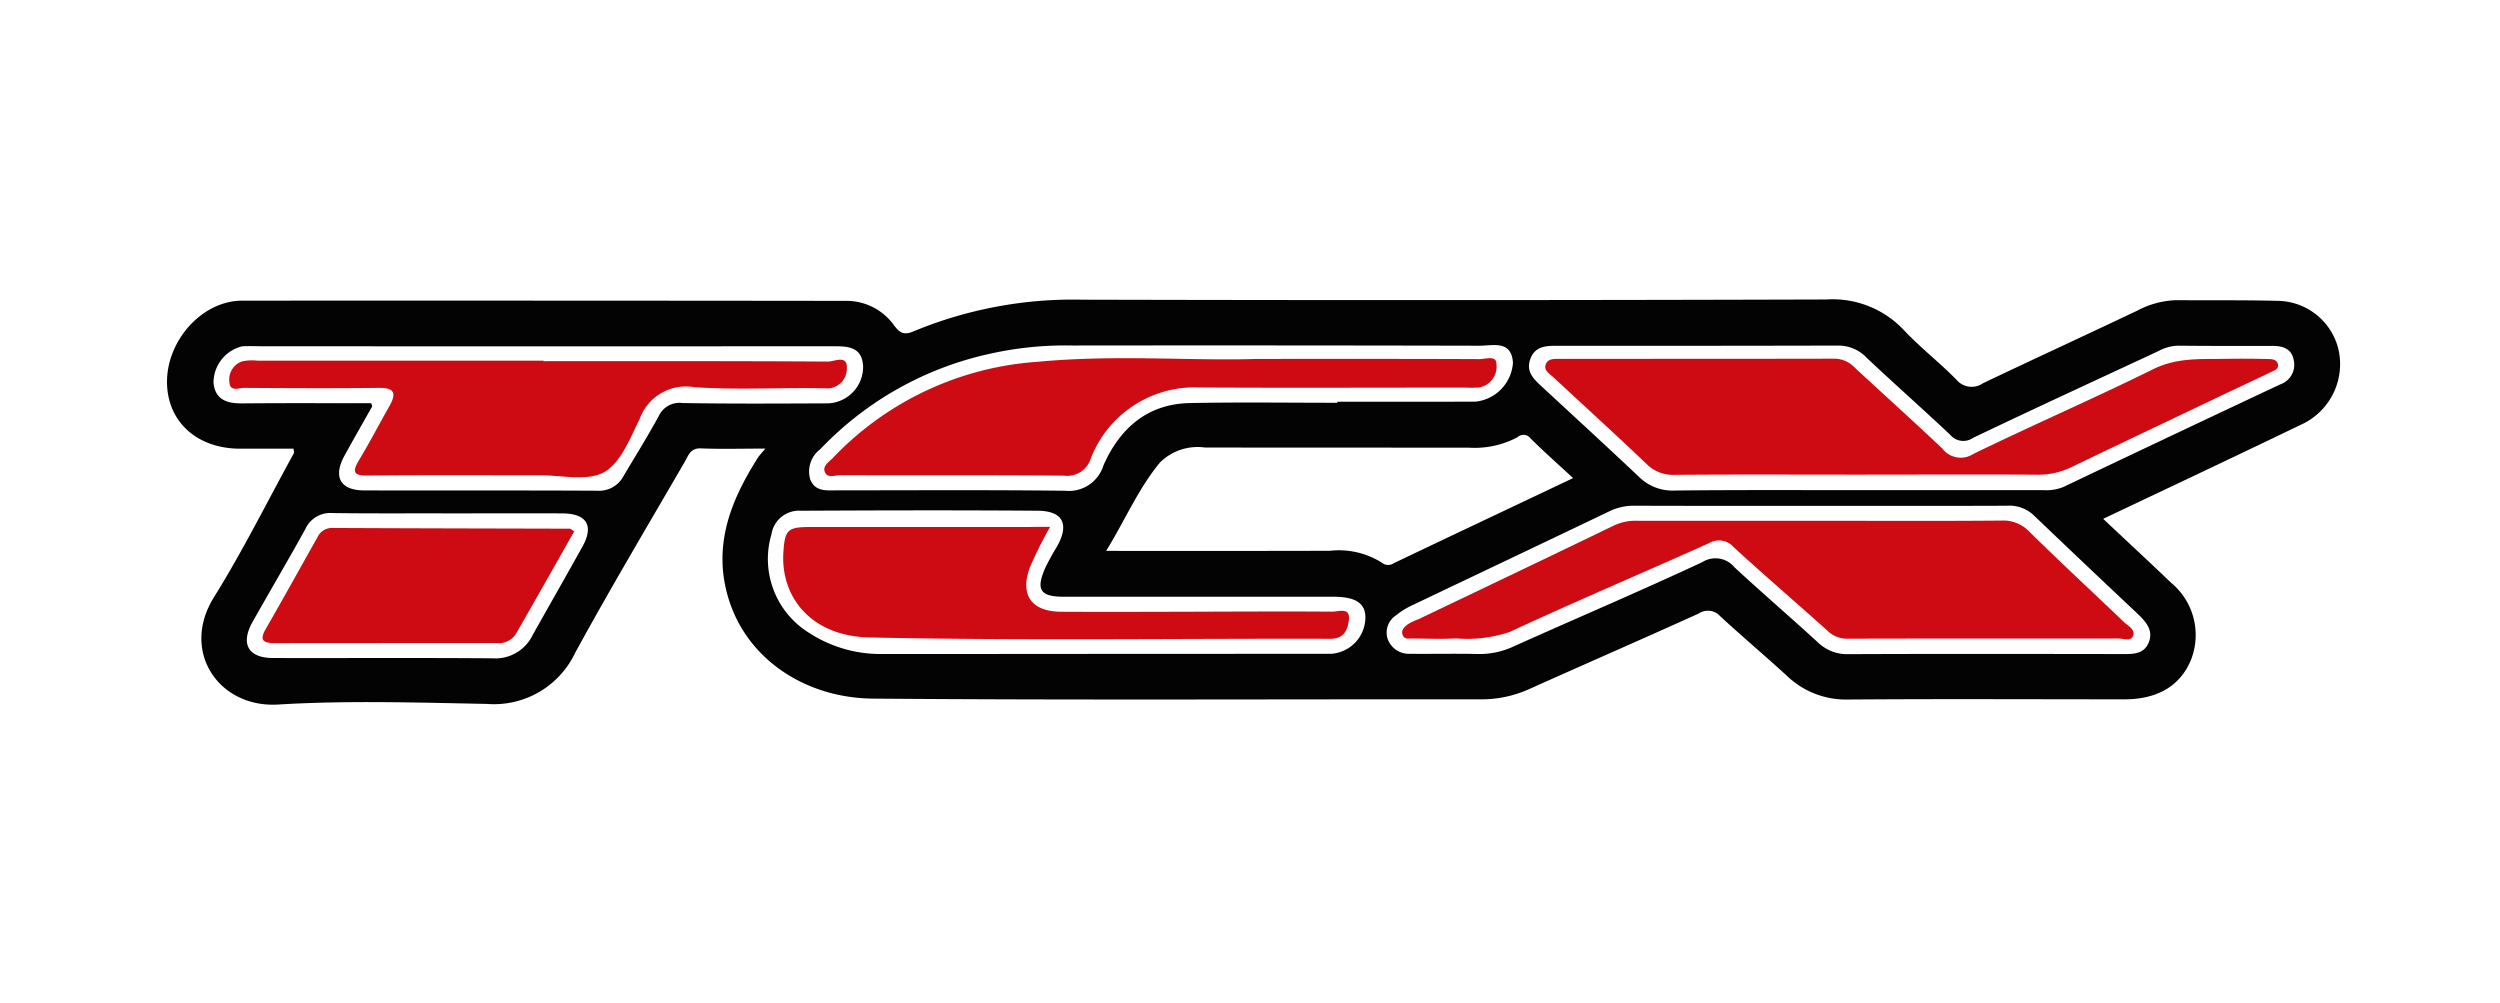 <svg xmlns="http://www.w3.org/2000/svg" xmlns:xlink="http://www.w3.org/1999/xlink" width="167" height="67" viewBox="0 0 167 67"><defs><clipPath id="a"><rect width="167" height="67" transform="translate(-0.005)" fill="#fff"/></clipPath></defs><g transform="translate(0.005)" clip-path="url(#a)"><g transform="translate(11.155 20.006)"><g transform="translate(0 0)"><path d="M140.336,22.622c1.593,1.5,3.076,2.87,4.539,4.271a4.533,4.533,0,0,1,1.332,5.136c-.707,1.737-2.232,2.65-4.442,2.65-6.166,0-12.332-.034-18.5.014a5.687,5.687,0,0,1-4.079-1.607c-1.463-1.339-2.98-2.616-4.436-3.962a1.092,1.092,0,0,0-1.414-.185c-3.77,1.71-7.56,3.358-11.336,5.054a7.751,7.751,0,0,1-3.261.687c-13.52-.014-27.032.062-40.552-.048-4.566-.034-8.459-2.657-9.681-6.695-1.064-3.5.13-6.516,1.971-9.407.1-.158.247-.3.494-.6-1.565,0-2.939.041-4.312-.014-.7-.027-.838.488-1.071.893-2.458,4.236-4.964,8.445-7.313,12.744a6.009,6.009,0,0,1-5.912,3.433c-4.642-.089-9.3-.24-13.938.041-3.962.24-6.537-3.543-4.3-7.148,1.943-3.124,3.584-6.427,5.356-9.654.014-.027-.007-.076-.027-.288H15.886C13,17.933,11.018,16.134,11,13.5c-.014-2.822,2.369-5.452,5.019-5.452q20.145-.01,40.3.014a3.9,3.9,0,0,1,3.241,1.627c.384.515.666.687,1.318.405A27.836,27.836,0,0,1,72.175,7.983q24.842.062,49.677-.014a6.526,6.526,0,0,1,5.177,2.053c1.1,1.167,2.376,2.156,3.5,3.3a1.32,1.32,0,0,0,1.771.247c3.433-1.641,6.894-3.227,10.327-4.861a5.91,5.91,0,0,1,2.63-.693c2.28.021,4.559-.014,6.839.048a4.234,4.234,0,0,1,3.962,3.261,4.446,4.446,0,0,1-2.28,4.9C149.372,18.351,144.916,20.452,140.336,22.622ZM104.927,19.9c-1.009-.934-1.957-1.771-2.849-2.657a.578.578,0,0,0-.858-.076,6.088,6.088,0,0,1-3.275.7q-8.8,0-17.6-.007a3.577,3.577,0,0,0-3,.982C75.883,20.6,75,22.711,73.734,24.764c5.157,0,10.052.007,14.948-.007a5.388,5.388,0,0,1,3.481.8.657.657,0,0,0,.79.027C96.908,23.693,100.876,21.826,104.927,19.9Zm16.561,1.854c-4.133,0-8.274.007-12.407-.007a3.733,3.733,0,0,0-1.7.357c-4.367,2.094-8.748,4.168-13.121,6.255a5.319,5.319,0,0,0-1.167.714,1.372,1.372,0,0,0-.556,1.565,1.5,1.5,0,0,0,1.469,1c1.517.014,3.042-.021,4.559.014a5.393,5.393,0,0,0,2.424-.522c4.188-1.881,8.411-3.673,12.572-5.617a1.643,1.643,0,0,1,2.156.357c1.826,1.689,3.715,3.31,5.548,4.992a2.8,2.8,0,0,0,2.019.8c6.077-.027,12.153-.014,18.23-.007.728,0,1.511.055,1.854-.748.357-.838-.185-1.421-.762-1.971q-3.461-3.255-6.887-6.53a2.358,2.358,0,0,0-1.82-.659C129.756,21.764,125.622,21.757,121.489,21.757Zm2.417-1.051H136.32a2.976,2.976,0,0,0,1.353-.206q7.24-3.45,14.5-6.859a1.383,1.383,0,0,0,.893-1.614c-.137-.762-.714-.954-1.414-.954-2.108.007-4.223.007-6.331-.014a2.948,2.948,0,0,0-1.3.364c-4.127,1.923-8.26,3.824-12.366,5.788a1.144,1.144,0,0,1-1.531-.192c-1.84-1.737-3.742-3.413-5.582-5.15a2.587,2.587,0,0,0-1.9-.817q-9.434.021-18.875.014c-.748,0-1.435.076-1.717.941-.254.79.227,1.263.721,1.723,2.2,2.039,4.408,4.058,6.585,6.118a3.181,3.181,0,0,0,2.383.886C115.8,20.686,119.854,20.706,123.906,20.706ZM24.641,14.9c.041.137.076.192.062.22-.618,1.092-1.243,2.183-1.847,3.282-.776,1.414-.282,2.314,1.3,2.321,5.191.014,10.382-.007,15.579.021a1.843,1.843,0,0,0,1.758-.975c.79-1.332,1.614-2.65,2.355-4.01a1.525,1.525,0,0,1,1.593-.872c3.248.055,6.5.034,9.75.021A2.446,2.446,0,0,0,57.5,12.426c-.076-1.36-1.1-1.332-2.108-1.332q-18.992.01-37.991,0c-.467,0-.934-.027-1.394.007a2.505,2.505,0,0,0-1.9,2.444c.117,1.133.913,1.373,1.9,1.366C18.859,14.884,21.729,14.9,24.641,14.9ZM73.322,31.644h0c5.15-.007,10.3,0,15.449-.007a2.451,2.451,0,0,0,2.28-2.348c.034-1.016-.625-1.463-2.156-1.463H70.912c-1.579,0-1.888-.46-1.25-1.916a15.986,15.986,0,0,1,.783-1.428c.845-1.483.419-2.383-1.263-2.4-5.273-.041-10.553-.027-15.827,0a1.861,1.861,0,0,0-1.977,1.572A5.8,5.8,0,0,0,53.9,30.244a8.735,8.735,0,0,0,4.731,1.408Q65.979,31.651,73.322,31.644ZM89.176,14.87V14.8c3.083,0,6.159.007,9.242-.007a2.8,2.8,0,0,0,2.492-2.609c-.11-1.511-1.332-1.126-2.225-1.126q-13.605-.031-27.218-.014a23.077,23.077,0,0,0-5.486.549,22.133,22.133,0,0,0-11.336,6.372,1.867,1.867,0,0,0-.68,2.012c.33.858,1.112.742,1.833.742,5.06,0,10.128-.034,15.188.027a2.415,2.415,0,0,0,2.568-1.689c1.085-2.465,2.925-4.113,5.768-4.168C82.6,14.822,85.887,14.87,89.176,14.87ZM29.79,22.258h0c-2.575-.007-5.157.014-7.731-.021a1.832,1.832,0,0,0-1.82,1.071C19.086,25.4,17.87,27.456,16.7,29.536c-.8,1.442-.268,2.376,1.366,2.383,4.9.014,9.8-.021,14.7.021a2.755,2.755,0,0,0,2.657-1.552c1.105-1.971,2.232-3.934,3.33-5.912.783-1.408.282-2.211-1.366-2.218C34.858,22.251,32.324,22.258,29.79,22.258Z" transform="translate(-11.004 -7.97)" fill="#030303"/><path d="M161.753,29.961c4.01,0,8.027.021,12.036-.014a2.4,2.4,0,0,1,1.888.742c2.074,2.046,4.216,4.024,6.317,6.035.261.254.742.481.625.872-.137.467-.659.227-1,.227-6.042.014-12.078-.007-18.12.014a1.835,1.835,0,0,1-1.325-.549c-2.074-1.861-4.188-3.673-6.241-5.555a1.3,1.3,0,0,0-1.662-.275c-4.429,1.991-8.905,3.879-13.314,5.932a8.9,8.9,0,0,1-3.57.426c-.968.055-1.943.014-2.911.007-.24,0-.542.076-.659-.22-.137-.343.124-.563.35-.735a3.429,3.429,0,0,1,.68-.323c4.381-2.094,8.768-4.182,13.142-6.3a3.469,3.469,0,0,1,1.593-.282Q155.673,29.958,161.753,29.961Z" transform="translate(-51.275 -15.178)" fill="#ce0b12"/><path d="M168.791,21.6c-4.051,0-8.1-.021-12.16.014a2.5,2.5,0,0,1-1.9-.762c-2.046-1.95-4.14-3.852-6.207-5.774-.24-.22-.618-.426-.5-.81.137-.446.59-.4.961-.4,6.118-.007,12.242,0,18.36-.014a1.868,1.868,0,0,1,1.332.6c1.95,1.806,3.927,3.584,5.857,5.411a1.535,1.535,0,0,0,2.053.357c3.989-1.943,8.061-3.708,12.036-5.672,1.62-.8,3.261-.652,4.93-.687.927-.014,1.854-.007,2.788.014.247.007.536.048.6.343.076.323-.233.419-.446.522-1.167.563-2.348,1.105-3.522,1.668-3.282,1.566-6.571,3.124-9.846,4.7a5.094,5.094,0,0,1-2.307.494C176.811,21.579,172.8,21.6,168.791,21.6Z" transform="translate(-55.938 -9.9)" fill="#ce0b12"/><path d="M38.182,14.054c6.331,0,12.668-.014,19,.027.426,0,1.311-.474,1.263.439a1.318,1.318,0,0,1-1.476,1.346c-2.911-.062-5.836.124-8.734-.076a3.274,3.274,0,0,0-3.612,2.087c-.645,1.3-1.27,2.966-2.389,3.591s-2.87.2-4.346.206c-3.8.007-7.6-.021-11.4.021-.968.014-1.126-.206-.625-1.037.714-1.181,1.346-2.41,2.032-3.612.46-.817.364-1.222-.7-1.208-3,.034-5.994.021-8.995,0-.35,0-.968.288-1-.391a1.284,1.284,0,0,1,.851-1.38,3.275,3.275,0,0,1,1.009-.048H38.188A.062.062,0,0,0,38.182,14.054Z" transform="translate(-13.037 -9.934)" fill="#ce0b12"/><path d="M90.081,30.571a27.451,27.451,0,0,0-1.353,2.705c-.68,1.861.11,2.952,2.087,2.966,2.534.014,5.067.007,7.6,0,3.5-.007,7.01-.034,10.512-.007.405,0,1.208-.316,1.112.536-.069.611-.282,1.284-1.236,1.277-10.258-.027-20.523.13-30.781-.089-3.941-.082-5.946-2.726-5.761-5.678.1-1.538.288-1.7,1.84-1.7h14.57C89.085,30.571,89.49,30.571,90.081,30.571Z" transform="translate(-31.093 -15.383)" fill="#ce0b12"/><path d="M105.242,13.852c5.651,0,10.251-.007,14.852.014.405,0,1.154-.275,1.14.33a1.413,1.413,0,0,1-1.174,1.565,7.625,7.625,0,0,1-.886.007c-5.912,0-11.824.027-17.735-.007a7.437,7.437,0,0,0-7.306,4.751,1.649,1.649,0,0,1-1.785,1.14c-4.985-.048-9.963-.014-14.948-.034-.343,0-.838.233-1.023-.2-.179-.412.254-.666.508-.927A20.818,20.818,0,0,1,90.6,14.044C95.807,13.55,101.053,14,105.242,13.852Z" transform="translate(-32.432 -9.883)" fill="#ce0b12"/><path d="M41.317,30.906c-1.291,2.28-2.582,4.566-3.893,6.846a1.345,1.345,0,0,1-1.3.611q-7.416,0-14.824.007c-.769,0-1.023-.2-.584-.954,1.174-2.032,2.307-4.092,3.461-6.138a1.06,1.06,0,0,1,1.016-.6c5.28.027,10.553.034,15.834.048C41.091,30.728,41.152,30.8,41.317,30.906Z" transform="translate(-14.12 -15.416)" fill="#ce0b12"/></g></g></g></svg>